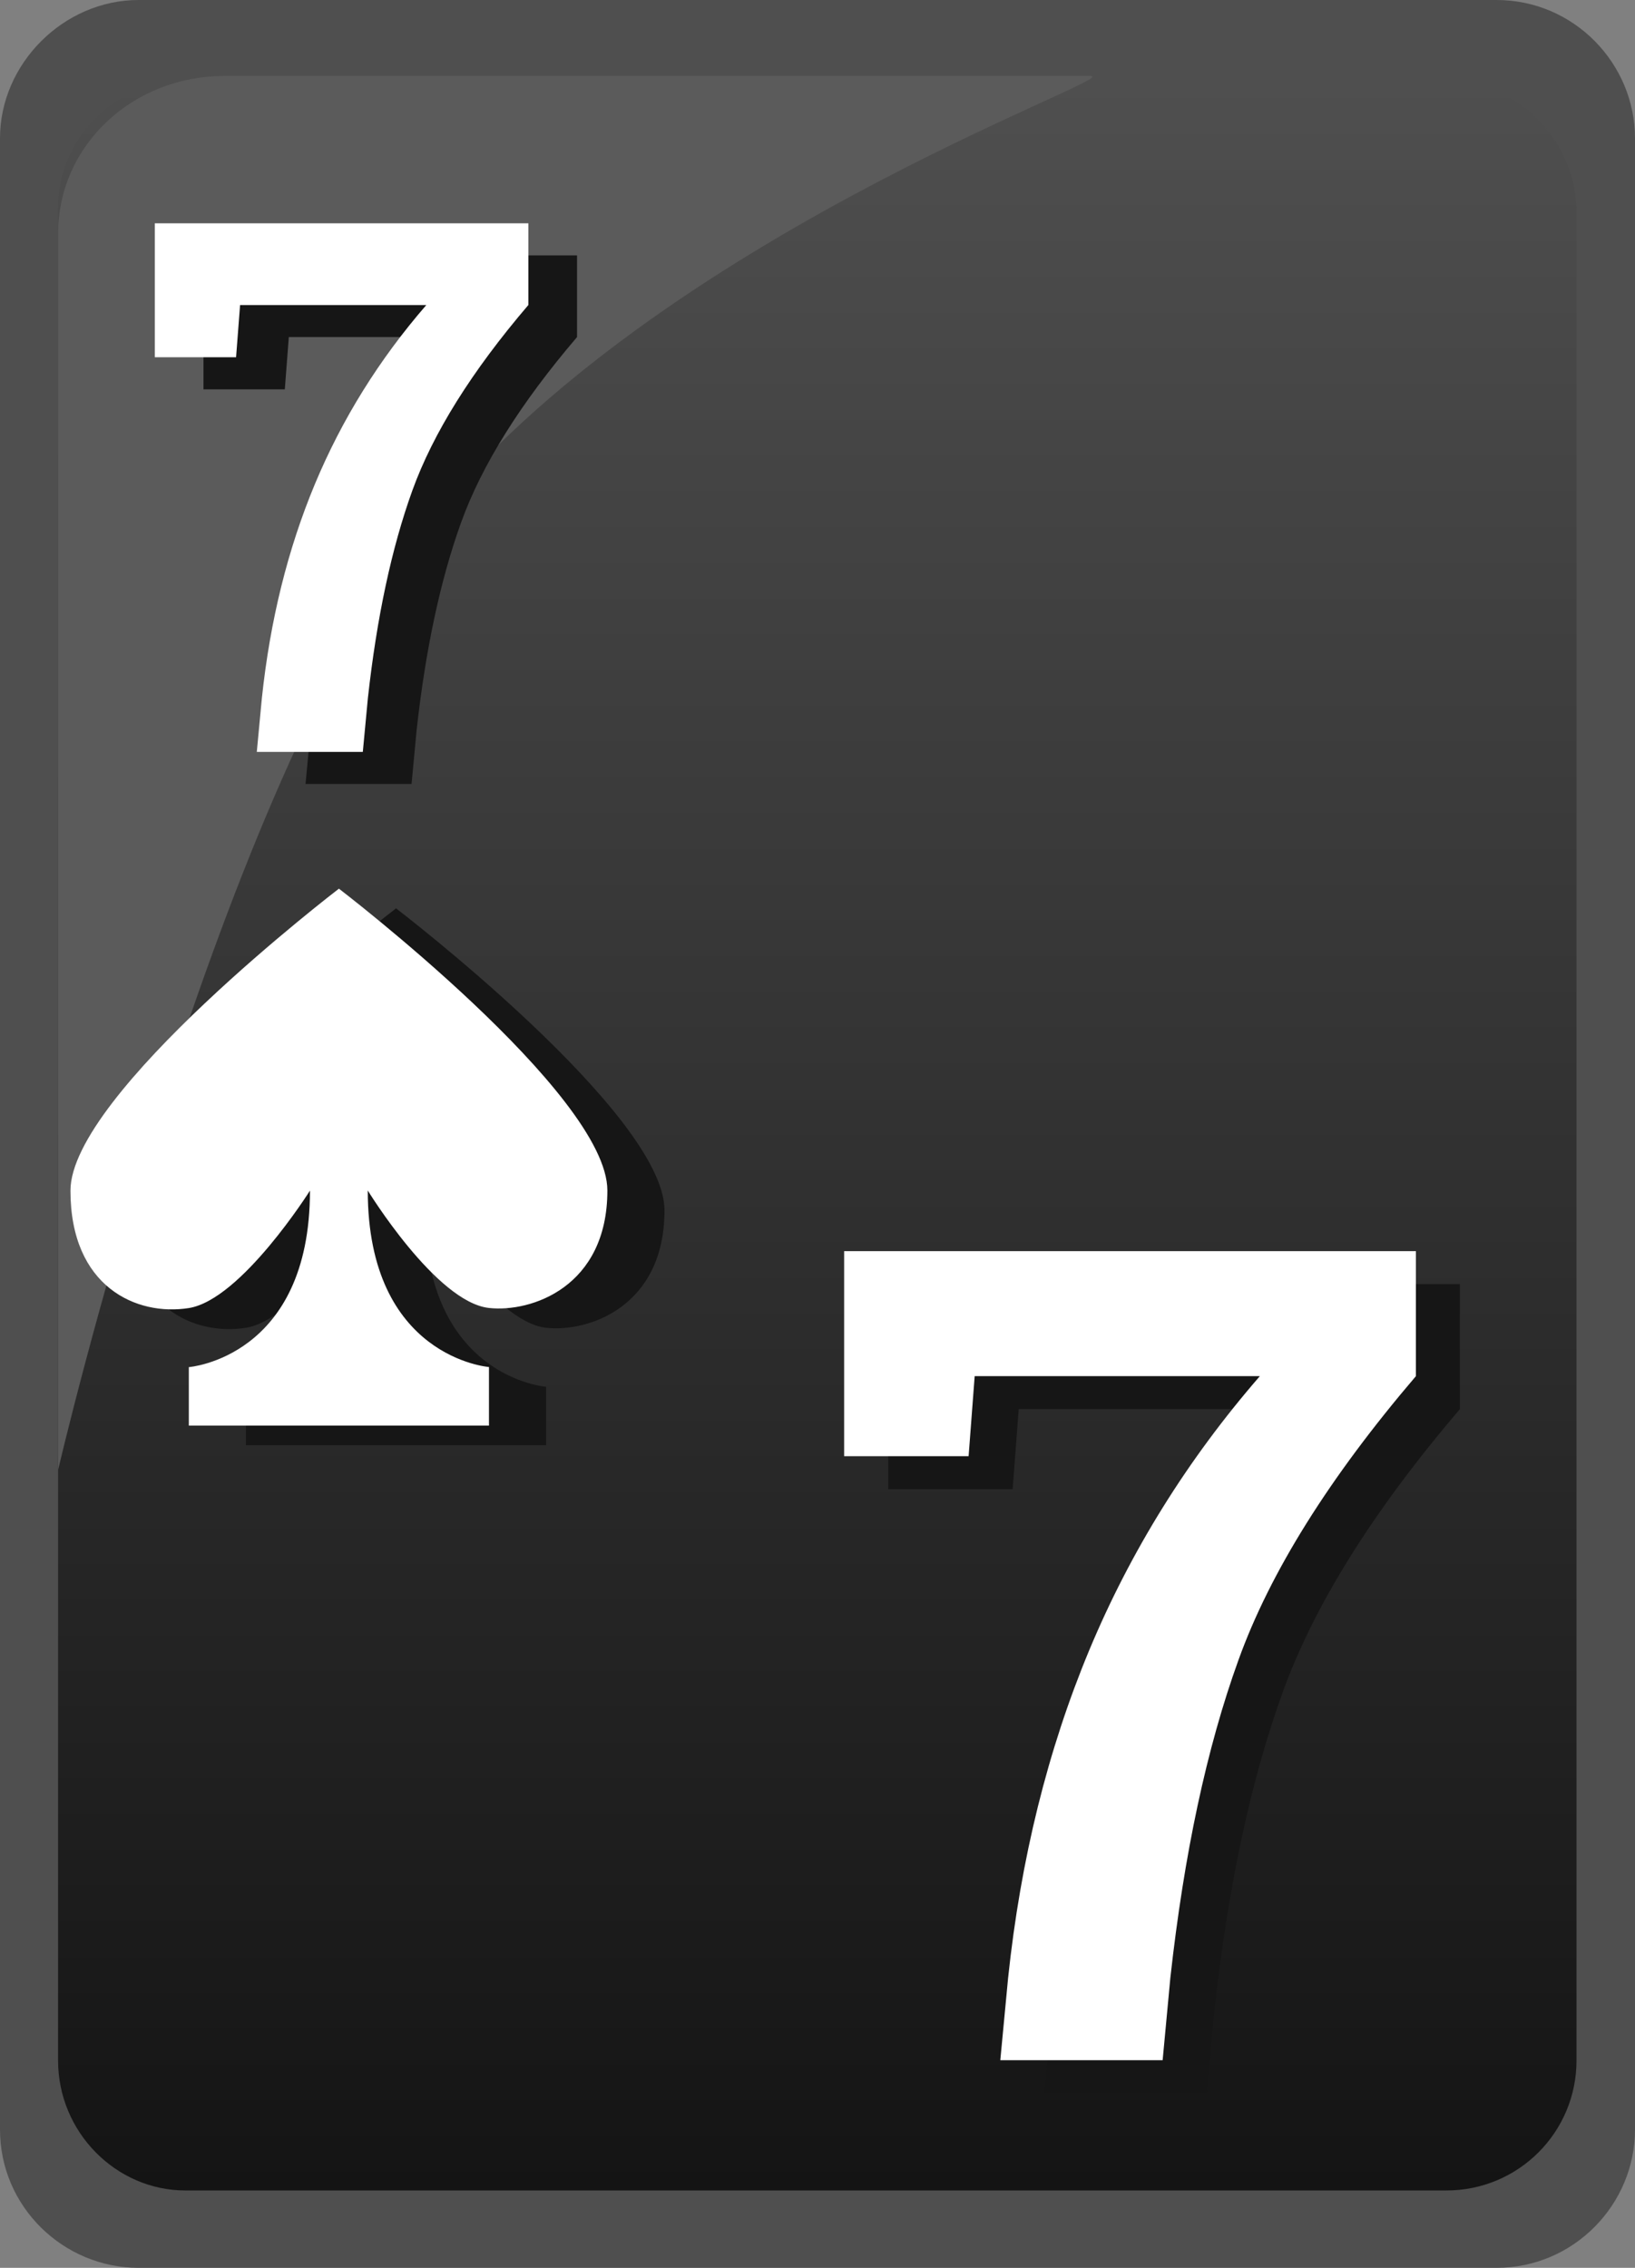 <svg xmlns="http://www.w3.org/2000/svg" width="31" height="43"><rect width="100%" height="100%" fill="#808080" stroke="none"/><path fill="#4F4F4F" d="M28.373,0H2.627C1.208,0,0,1.206,0,2.622v37.756C0,41.848,1.208,43,2.627,43h25.746 C29.844,43,31,41.794,31,40.378V2.622C31,1.206,29.844,0,28.373,0L28.373,0z"/><linearGradient id="a" gradientUnits="userSpaceOnUse" x1="1320.098" y1="-1767.033" x2="1320.098" y2="-1727.022" gradientTransform="matrix(1 0 0 -1 -1304.6 -1725.5)"><stop offset="0" stop-color="#141414"/><stop offset="1" stop-color="#4f4f4f"/></linearGradient><path fill="url(#a)" d="M27.426,1.521H3.514c-1.311,0-2.413,1.102-2.413,2.412v35.135c0,1.363,1.102,2.465,2.413,2.465 h23.912c1.363,0,2.465-1.102,2.465-2.465V3.934C29.838,2.622,28.736,1.521,27.426,1.521L27.426,1.521z"/><path fill="#5B5B5B" d="M4.248,1.441c-1.73,0-3.146,1.312-3.146,2.99v23.439c0,0,2.925-12.551,6.765-17.646 c4.248-5.637,13.537-8.783,12.804-8.783H4.248L4.248,1.441z"/><path fill="#161616" d="M7.509,17.223c0,0-5.09,3.894-5.09,5.726c0,1.829,1.257,2.383,2.244,2.227 c0.994-0.157,2.297-2.227,2.297-2.227c0,3.17-2.297,3.346-2.297,3.346v1.108h2.846h2.845v-1.108c0,0-2.298-0.176-2.298-3.346 c0,0,1.296,2.116,2.298,2.227c0.798,0.089,2.245-0.396,2.245-2.227C12.599,21.116,7.509,17.223,7.509,17.223"/><path fill="#FFF" d="M6.426,16.85c0,0-5.09,3.893-5.09,5.725c0,1.83,1.257,2.384,2.244,2.227 c0.994-0.158,2.297-2.227,2.297-2.227c0,3.17-2.297,3.347-2.297,3.347v1.108h2.846h2.845V25.92c0,0-2.298-0.177-2.298-3.347 c0,0,1.296,2.118,2.298,2.227c0.798,0.089,2.245-0.396,2.245-2.227C11.516,20.741,6.426,16.85,6.426,16.85"/><g><path fill="#161616" d="M10.941,6.391C9.867,7.648,9.134,8.82,8.742,9.908c-0.392,1.088-0.673,2.4-0.843,3.938l-0.096,1.019h-2.01 l0.096-1.019c0.156-1.473,0.491-2.826,1.005-4.058c0.514-1.231,1.218-2.364,2.113-3.397H5.476L5.4,7.383H3.858v-2.54h7.083V6.391z"/></g><g><path fill="#FFF" d="M10.018,5.783C8.944,7.04,8.211,8.213,7.818,9.301c-0.392,1.087-0.673,2.399-0.843,3.937l-0.096,1.019 h-2.01l0.096-1.019c0.156-1.474,0.491-2.825,1.005-4.058c0.514-1.232,1.218-2.364,2.113-3.396H4.552l-0.076,0.99H2.935V4.234 h7.083V5.783z"/></g><g><path fill="#161616" d="M27.68,26.718c-1.643,1.925-2.766,3.719-3.365,5.384c-0.602,1.665-1.031,3.674-1.291,6.026l-0.146,1.56 h-3.078l0.148-1.56c0.238-2.255,0.752-4.325,1.537-6.211c0.787-1.886,1.865-3.619,3.236-5.199h-5.406l-0.115,1.518h-2.36v-3.888 H27.68V26.718z"/></g><g><path fill="#FFF" d="M26.846,26.093c-1.643,1.925-2.766,3.719-3.365,5.384c-0.602,1.665-1.031,3.674-1.291,6.026l-0.146,1.56 h-3.078l0.148-1.56c0.238-2.255,0.752-4.325,1.537-6.211c0.787-1.886,1.865-3.619,3.236-5.199H18.48l-0.115,1.518h-2.36v-3.888 h10.841V26.093z"/></g></svg>